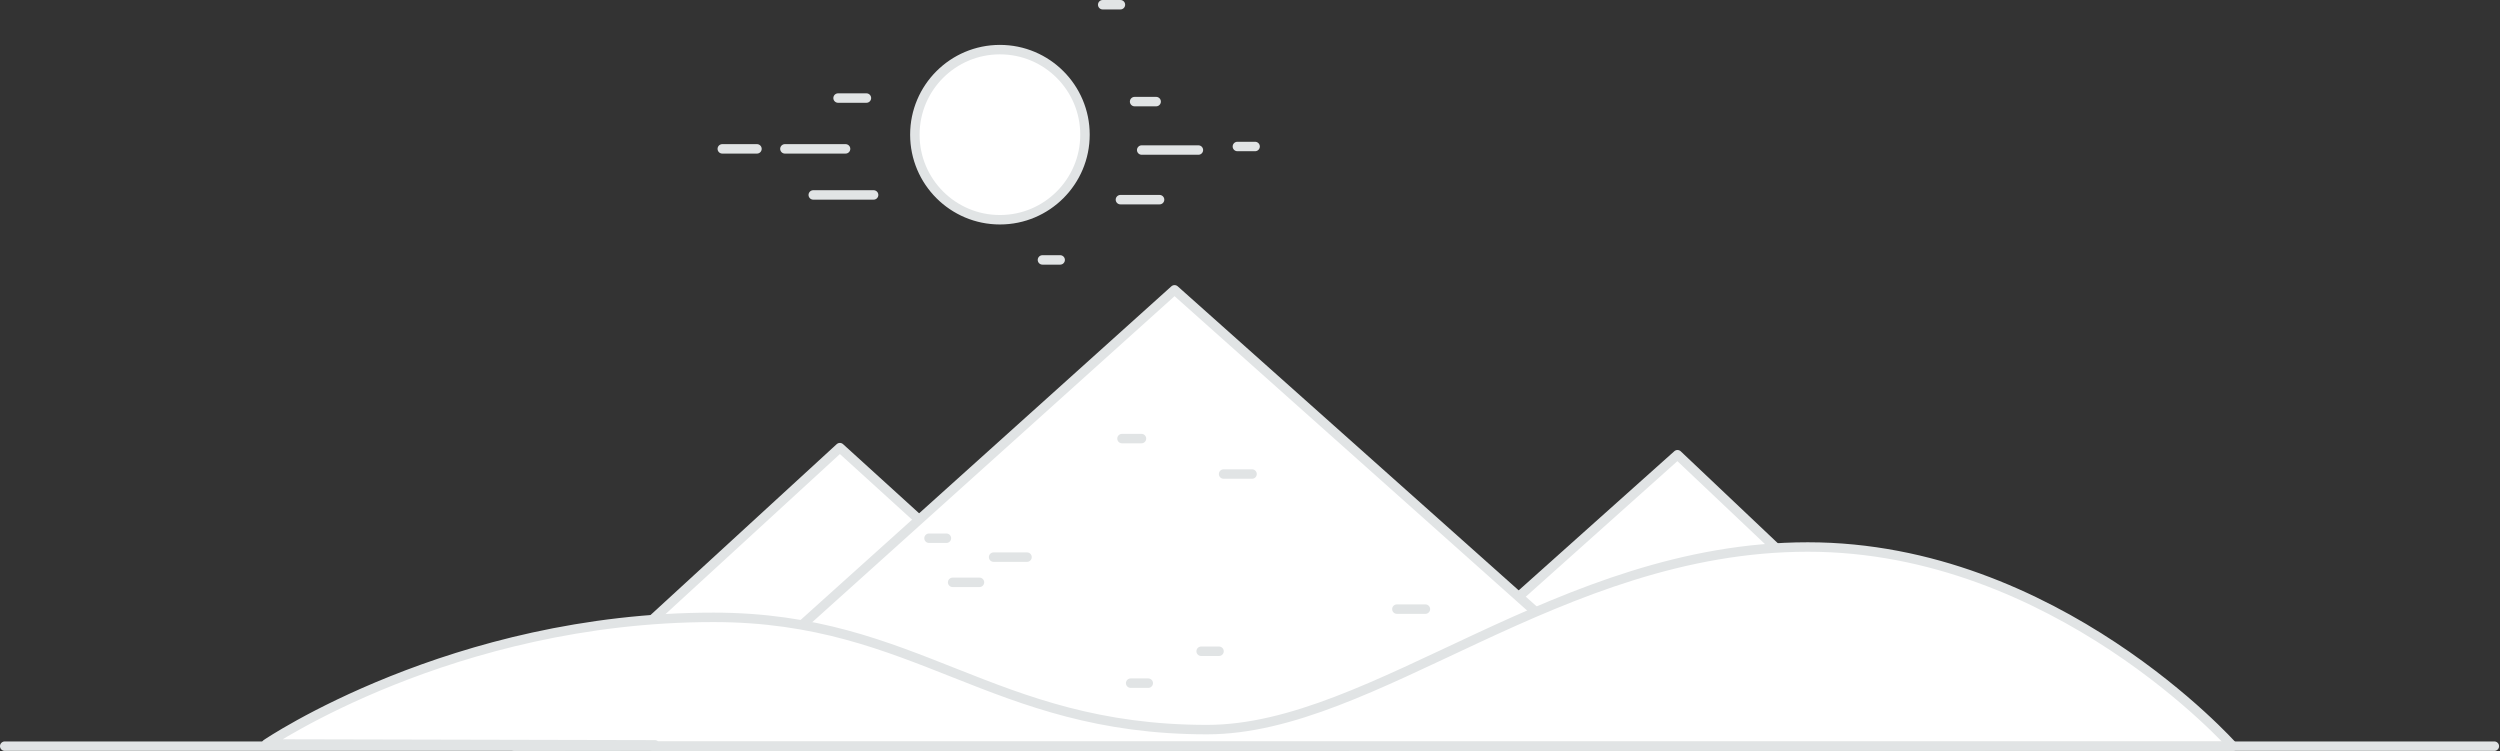 <?xml version="1.0" encoding="UTF-8"?>
<svg width="1058px" height="318px" viewBox="0 0 1058 318" version="1.1" xmlns="http://www.w3.org/2000/svg" xmlns:xlink="http://www.w3.org/1999/xlink">
    <rect x="0" y="0" width="1058" height="318" fill="#333333" stroke="none"/>
    <!-- Generator: Sketch 48.2 (47327) - http://www.bohemiancoding.com/sketch -->
    <title>Style 3</title>
    <desc>Created with Sketch.</desc>
    <defs></defs>
    <g id="Background-Images" stroke="none" stroke-width="1" fill="none" fill-rule="evenodd" transform="translate(-1683, -936)">
        <g id="Style-3" transform="translate(1685, 937)">
            <polygon id="Fill-1" fill="#FFFFFF" points="353.437 188.444 492.044 314.445 215.782 314.778"></polygon>
            <polygon id="Stroke-2" stroke="#E1E4E5" stroke-width="4" stroke-linecap="round" stroke-linejoin="round" points="353.437 188.444 492.044 314.445 215.782 314.778"></polygon>
            <polygon id="Fill-4" fill="#FFFFFF" points="707.91 191.444 837.825 314.446 569.953 314.779"></polygon>
            <polygon id="Stroke-5" stroke="#E1E4E5" stroke-width="4" stroke-linecap="round" stroke-linejoin="round" points="707.91 191.444 837.825 314.446 569.953 314.779"></polygon>
            <polygon id="Fill-7" fill="#FFFFFF" points="495.068 121.655 710.912 314.113 280.433 314.779"></polygon>
            <polygon id="Stroke-8" stroke="#E1E4E5" stroke-width="4" stroke-linecap="round" stroke-linejoin="round" points="495.068 121.655 710.912 314.113 280.433 314.779"></polygon>
            <path d="M506.325,274.612 L513.891,274.612 L506.325,274.612 Z" id="Fill-10" fill="#FFFFFF"></path>
            <path d="M506.325,274.612 L513.891,274.612" id="Stroke-11" stroke="#E1E4E5" stroke-width="4" stroke-linecap="round" stroke-linejoin="round"></path>
            <path d="M515.825,199.613 L527.866,199.613 L515.825,199.613 Z" id="Fill-12" fill="#FFFFFF"></path>
            <path d="M515.825,199.612 L527.866,199.612" id="Stroke-13" stroke="#E1E4E5" stroke-width="4" stroke-linecap="round" stroke-linejoin="round"></path>
            <path d="M472.825,184.612 L481.072,184.612 L472.825,184.612 Z" id="Fill-14" fill="#FFFFFF"></path>
            <path d="M472.825,184.612 L481.071,184.612" id="Stroke-15" stroke="#E1E4E5" stroke-width="4" stroke-linecap="round" stroke-linejoin="round"></path>
            <path d="M476.492,288.112 L483.945,288.112 L476.492,288.112 Z" id="Fill-16" fill="#FFFFFF"></path>
            <path d="M476.492,288.112 L483.945,288.112" id="Stroke-17" stroke="#E1E4E5" stroke-width="4" stroke-linecap="round" stroke-linejoin="round"></path>
            <path d="M401.158,245.446 L412.512,245.446 L401.158,245.446 Z" id="Fill-18" fill="#FFFFFF"></path>
            <path d="M401.158,245.446 L412.512,245.446" id="Stroke-19" stroke="#E1E4E5" stroke-width="4" stroke-linecap="round" stroke-linejoin="round"></path>
            <path d="M418.492,234.779 L432.634,234.779 L418.492,234.779 Z" id="Fill-20" fill="#FFFFFF"></path>
            <path d="M418.492,234.779 L432.634,234.779" id="Stroke-21" stroke="#E1E4E5" stroke-width="4" stroke-linecap="round" stroke-linejoin="round"></path>
            <path d="M589.158,256.779 L601.232,256.779 L589.158,256.779 Z" id="Fill-22" fill="#FFFFFF"></path>
            <path d="M589.158,256.779 L601.232,256.779" id="Stroke-23" stroke="#E1E4E5" stroke-width="4" stroke-linecap="round" stroke-linejoin="round"></path>
            <path d="M391.158,226.779 L398.522,226.779 L391.158,226.779 Z" id="Fill-24" fill="#FFFFFF"></path>
            <path d="M391.158,226.779 L398.521,226.779" id="Stroke-25" stroke="#E1E4E5" stroke-width="4" stroke-linecap="round" stroke-linejoin="round"></path>
            <g id="Group-78" transform="translate(0, 0.779)">
                <path d="M457.164,55.218 C457.164,75.099 441.048,91.217 421.166,91.217 C401.285,91.217 385.168,75.099 385.168,55.218 C385.168,35.337 401.285,19.22 421.166,19.22 C441.048,19.22 457.164,35.337 457.164,55.218" id="Fill-26" fill="#FFFFFF"></path>
                <path d="M457.164,55.218 C457.164,75.099 441.048,91.217 421.166,91.217 C401.285,91.217 385.168,75.099 385.168,55.218 C385.168,35.337 401.285,19.22 421.166,19.22 C441.048,19.22 457.164,35.337 457.164,55.218 Z" id="Stroke-28" stroke="#E1E4E5" stroke-width="4" stroke-linecap="round" stroke-linejoin="round"></path>
                <path d="M942.886,314 C942.886,314 867.965,229.687 763.076,229.714 C657.766,229.74 579.808,306.991 508.808,306.991 C417.464,306.991 386.187,259.482 299.957,259.482 C189.4,259.482 110.72,313.065 110.72,313.065 L275.155,313.44 C274.544,313.801 274.219,314 274.219,314 L942.886,314 Z" id="Fill-30" fill="#FFFFFF"></path>
                <path d="M942.886,314 C942.886,314 867.965,229.687 763.076,229.714 C657.766,229.74 579.808,306.991 508.808,306.991 C417.464,306.991 386.187,259.482 299.957,259.482 C189.4,259.482 110.72,313.065 110.72,313.065 L275.155,313.44 C274.544,313.801 274.219,314 274.219,314 L942.886,314 Z" id="Stroke-32" stroke="#E1E4E5" stroke-width="4" stroke-linecap="round" stroke-linejoin="round"></path>
                <g id="Group-37" transform="translate(0, 314)">
                    <path d="M-0,-0 L1053.606,-0" id="Fill-34" fill="#FFFFFF"></path>
                    <path d="M-0,-0 L1053.606,-0" id="Stroke-36" stroke="#E1E4E5" stroke-width="4" stroke-linecap="round" stroke-linejoin="round"></path>
                </g>
                <g id="Group-41" transform="translate(481, 61)">
                    <path d="M0.163,0.718 L24.161,0.718" id="Fill-38" fill="#FFFFFF"></path>
                    <path d="M0.163,0.718 L24.161,0.718" id="Stroke-40" stroke="#E1E4E5" stroke-width="4" stroke-linecap="round" stroke-linejoin="round"></path>
                </g>
                <g id="Group-45" transform="translate(521, 60)">
                    <path d="M0.661,0.218 L8.16,0.218" id="Fill-42" fill="#FFFFFF"></path>
                    <path d="M0.661,0.218 L8.16,0.218" id="Stroke-44" stroke="#E1E4E5" stroke-width="4" stroke-linecap="round" stroke-linejoin="round"></path>
                </g>
                <g id="Group-49" transform="translate(439, 108)">
                    <path d="M0.165,0.216 L7.664,0.216" id="Fill-46" fill="#FFFFFF"></path>
                    <path d="M0.165,0.216 L7.664,0.216" id="Stroke-48" stroke="#E1E4E5" stroke-width="4" stroke-linecap="round" stroke-linejoin="round"></path>
                </g>
                <g id="Group-53" transform="translate(464, 0)">
                    <path d="M0.663,0.221 L8.163,0.221" id="Fill-50" fill="#FFFFFF"></path>
                    <path d="M0.663,0.221 L8.163,0.221" id="Stroke-52" stroke="#E1E4E5" stroke-width="4" stroke-linecap="round" stroke-linejoin="round"></path>
                </g>
                <g id="Group-57" transform="translate(330, 61)">
                    <path d="M0.17,0.219 L25.845,0.219" id="Fill-54" fill="#FFFFFF"></path>
                    <path d="M0.17,0.219 L25.845,0.219" id="Stroke-56" stroke="#E1E4E5" stroke-width="4" stroke-linecap="round" stroke-linejoin="round"></path>
                </g>
                <g id="Group-61" transform="translate(303, 61)">
                    <path d="M0.672,0.219 L15.347,0.219" id="Fill-58" fill="#FFFFFF"></path>
                    <path d="M0.672,0.219 L15.347,0.219" id="Stroke-60" stroke="#E1E4E5" stroke-width="4" stroke-linecap="round" stroke-linejoin="round"></path>
                </g>
                <g id="Group-65" transform="translate(352, 39)">
                    <path d="M0.669,0.719 L12.668,0.719" id="Fill-62" fill="#FFFFFF"></path>
                    <path d="M0.669,0.719 L12.668,0.719" id="Stroke-64" stroke="#E1E4E5" stroke-width="4" stroke-linecap="round" stroke-linejoin="round"></path>
                </g>
                <g id="Group-69" transform="translate(342, 80)">
                    <path d="M0.169,0.717 L25.712,0.717" id="Fill-66" fill="#FFFFFF"></path>
                    <path d="M0.169,0.717 L25.712,0.717" id="Stroke-68" stroke="#E1E4E5" stroke-width="4" stroke-linecap="round" stroke-linejoin="round"></path>
                </g>
                <g id="Group-73" transform="translate(478, 41)">
                    <path d="M0.163,0.219 L9.286,0.219" id="Fill-70" fill="#FFFFFF"></path>
                    <path d="M0.163,0.219 L9.286,0.219" id="Stroke-72" stroke="#E1E4E5" stroke-width="4" stroke-linecap="round" stroke-linejoin="round"></path>
                </g>
                <g id="Group-77" transform="translate(472, 82)">
                    <path d="M0.163,0.717 L16.73,0.717" id="Fill-74" fill="#FFFFFF"></path>
                    <path d="M0.163,0.717 L16.73,0.717" id="Stroke-76" stroke="#E1E4E5" stroke-width="4" stroke-linecap="round" stroke-linejoin="round"></path>
                </g>
            </g>
        </g>
    </g>
</svg>